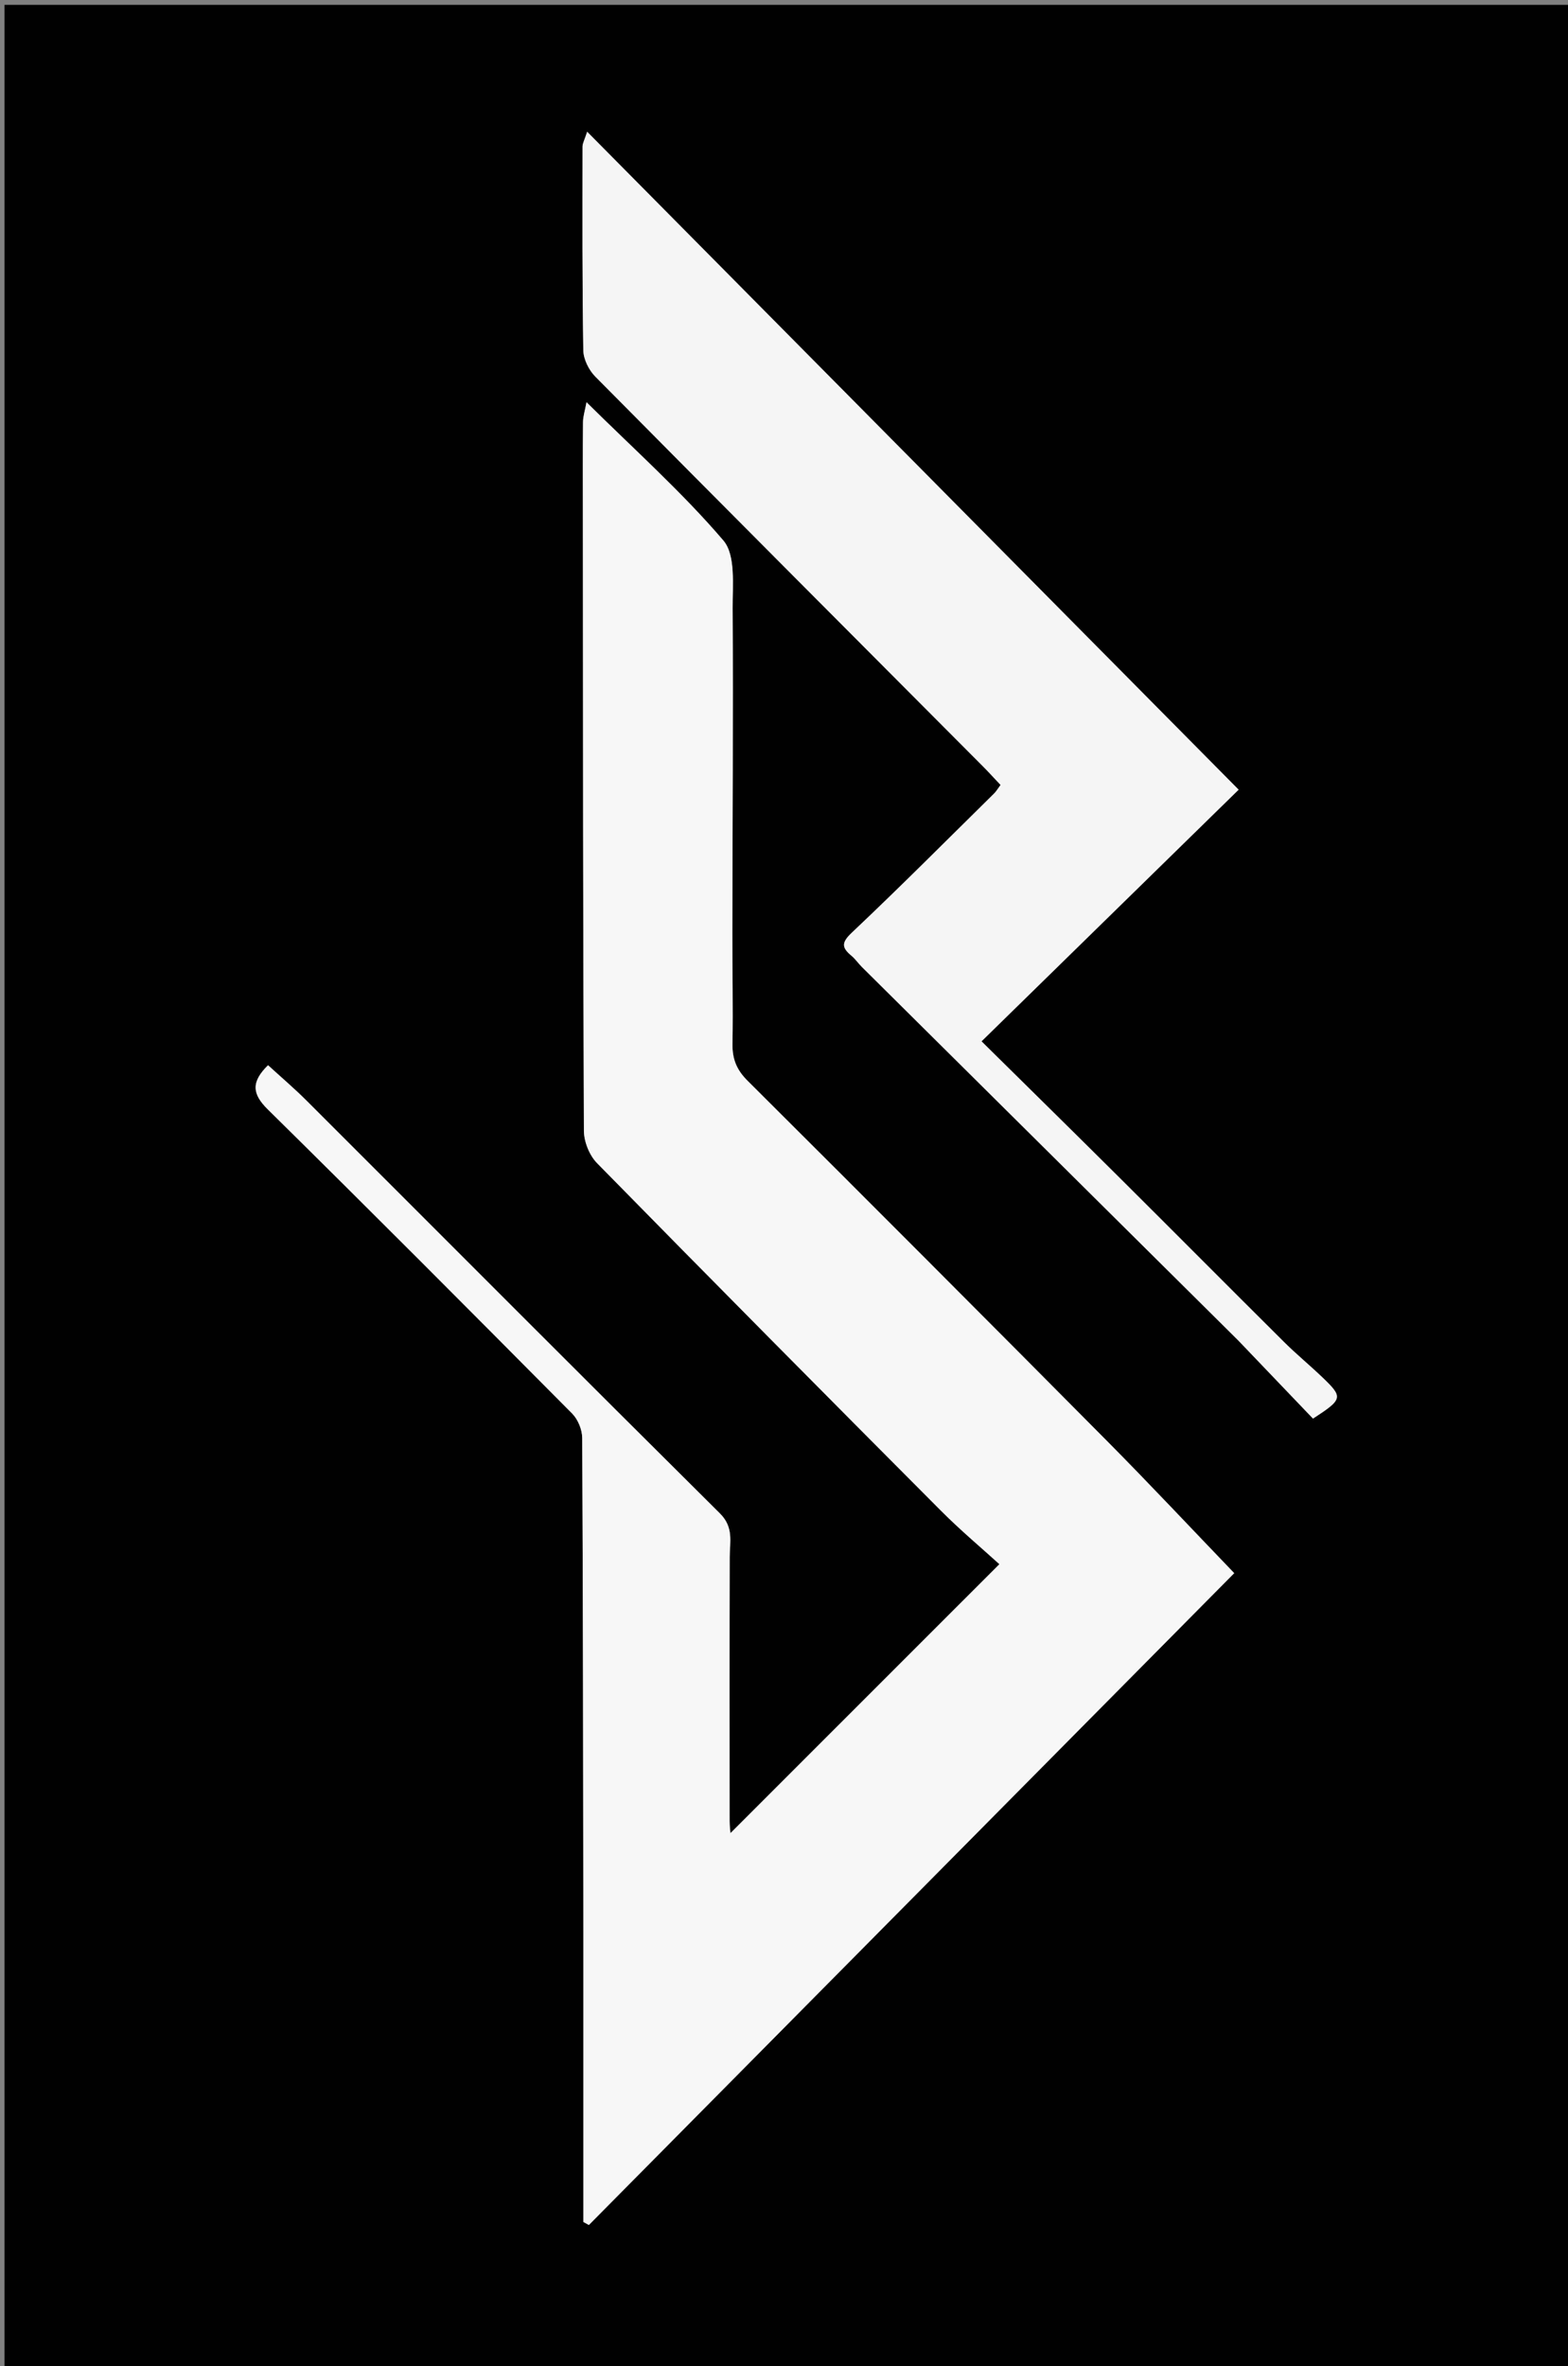 <svg version="1.1" id="Layer_1" xmlns="http://www.w3.org/2000/svg" xmlns:xlink="http://www.w3.org/1999/xlink" x="0px" y="0px"
	 width="100%" viewBox="0 0 354 534" enable-background="new 0 0 354 534" xml:space="preserve">
<rect x="0" y="0" width="354" height="534" fill="#808080" stroke="none"/>
<path fill="#010101" opacity="1" stroke="none" 
	d="
M144,535 
	C96.013,535 48.527,535 1.02,535 
	C1.02,357.063 1.02,179.127 1.02,1.095 
	C118.903,1.095 236.807,1.095 354.855,1.095 
	C354.855,179 354.855,357 354.855,535 
	C284.794,535 214.647,535 144,535 
M131.702,436.499 
	C131.702,458.154 131.702,479.809 131.702,501.464 
	C132.116,501.693 132.53,501.923 132.944,502.152 
	C181.519,453.105 230.093,404.059 278.642,355.039 
	C268.807,344.807 259.507,334.872 249.925,325.215 
	C222.946,298.023 195.884,270.913 168.744,243.881 
	C166.285,241.431 165.309,238.967 165.367,235.59 
	C165.51,227.275 165.324,218.955 165.335,210.637 
	C165.369,186.168 165.541,161.698 165.403,137.23 
	C165.374,132.046 166.125,125.275 163.307,121.979 
	C154.023,111.119 143.267,101.518 132.413,90.778 
	C132.069,92.656 131.637,93.952 131.624,95.252 
	C131.555,102.245 131.586,109.239 131.591,116.233 
	C131.626,162.561 131.618,208.889 131.827,255.216 
	C131.838,257.68 133.072,260.749 134.791,262.501 
	C160.529,288.734 186.412,314.827 212.351,340.862 
	C216.898,345.426 221.858,349.579 225.631,353.016 
	C204.595,374.045 184.671,393.962 164.907,413.719 
	C164.87,413.204 164.721,412.08 164.72,410.956 
	C164.707,391.123 164.686,371.29 164.74,351.457 
	C164.749,347.961 165.696,344.697 162.522,341.548 
	C131.34,310.605 100.338,279.481 69.251,248.441 
	C66.415,245.609 63.351,243.004 60.514,240.405 
	C56.686,244.175 56.892,246.859 60.444,250.36 
	C83.508,273.092 106.366,296.034 129.175,319.023 
	C130.484,320.342 131.434,322.667 131.443,324.529 
	C131.627,361.519 131.648,398.509 131.702,436.499 
M279.767,302.733 
	C285.376,308.599 290.985,314.464 296.428,320.155 
	C303.194,315.752 303.271,315.374 298.52,310.823 
	C295.693,308.115 292.655,305.622 289.879,302.864 
	C277.416,290.483 265.035,278.018 252.58,265.629 
	C242.451,255.555 232.258,245.546 221.594,235.014 
	C241.198,215.833 260.274,197.169 279.639,178.222 
	C230.188,128.297 181.6,79.245 132.561,29.736 
	C131.978,31.556 131.517,32.326 131.516,33.096 
	C131.502,48.417 131.441,63.739 131.691,79.056 
	C131.724,81.071 132.939,83.521 134.394,84.99 
	C163.466,114.345 192.656,143.584 221.814,172.853 
	C223.192,174.237 224.505,175.686 225.893,177.152 
	C225.239,178.031 224.911,178.612 224.454,179.062 
	C213.775,189.583 203.199,200.214 192.3,210.504 
	C189.897,212.772 190.054,213.884 192.233,215.702 
	C193.11,216.433 193.768,217.42 194.585,218.231 
	C222.809,246.235 251.039,274.233 279.767,302.733 
z"/>
<path fill="#F7F7F7" opacity="1" stroke="none" 
	d="
M131.702,435.999 
	C131.648,398.509 131.627,361.519 131.443,324.529 
	C131.434,322.667 130.484,320.342 129.175,319.023 
	C106.366,296.034 83.508,273.092 60.444,250.36 
	C56.892,246.859 56.686,244.175 60.514,240.405 
	C63.351,243.004 66.415,245.609 69.251,248.441 
	C100.338,279.481 131.34,310.605 162.522,341.548 
	C165.696,344.697 164.749,347.961 164.74,351.457 
	C164.686,371.29 164.707,391.123 164.72,410.956 
	C164.721,412.08 164.87,413.204 164.907,413.719 
	C184.671,393.962 204.595,374.045 225.631,353.016 
	C221.858,349.579 216.898,345.426 212.351,340.862 
	C186.412,314.827 160.529,288.734 134.791,262.501 
	C133.072,260.749 131.838,257.68 131.827,255.216 
	C131.618,208.889 131.626,162.561 131.591,116.233 
	C131.586,109.239 131.555,102.245 131.624,95.252 
	C131.637,93.952 132.069,92.656 132.413,90.778 
	C143.267,101.518 154.023,111.119 163.307,121.979 
	C166.125,125.275 165.374,132.046 165.403,137.23 
	C165.541,161.698 165.369,186.168 165.335,210.637 
	C165.324,218.955 165.51,227.275 165.367,235.59 
	C165.309,238.967 166.285,241.431 168.744,243.881 
	C195.884,270.913 222.946,298.023 249.925,325.215 
	C259.507,334.872 268.807,344.807 278.642,355.039 
	C230.093,404.059 181.519,453.105 132.944,502.152 
	C132.53,501.923 132.116,501.693 131.702,501.464 
	C131.702,479.809 131.702,458.154 131.702,435.999 
z"/>
<path fill="#F5F5F5" opacity="1" stroke="none" 
	d="
M279.518,302.482 
	C251.039,274.233 222.809,246.235 194.585,218.231 
	C193.768,217.42 193.11,216.433 192.233,215.702 
	C190.054,213.884 189.897,212.772 192.3,210.504 
	C203.199,200.214 213.775,189.583 224.454,179.062 
	C224.911,178.612 225.239,178.031 225.893,177.152 
	C224.505,175.686 223.192,174.237 221.814,172.853 
	C192.656,143.584 163.466,114.345 134.394,84.99 
	C132.939,83.521 131.724,81.071 131.691,79.056 
	C131.441,63.739 131.502,48.417 131.516,33.096 
	C131.517,32.326 131.978,31.556 132.561,29.736 
	C181.6,79.245 230.188,128.297 279.639,178.222 
	C260.274,197.169 241.198,215.833 221.594,235.014 
	C232.258,245.546 242.451,255.555 252.58,265.629 
	C265.035,278.018 277.416,290.483 289.879,302.864 
	C292.655,305.622 295.693,308.115 298.52,310.823 
	C303.271,315.374 303.194,315.752 296.428,320.155 
	C290.985,314.464 285.376,308.599 279.518,302.482 
z"/>
</svg>